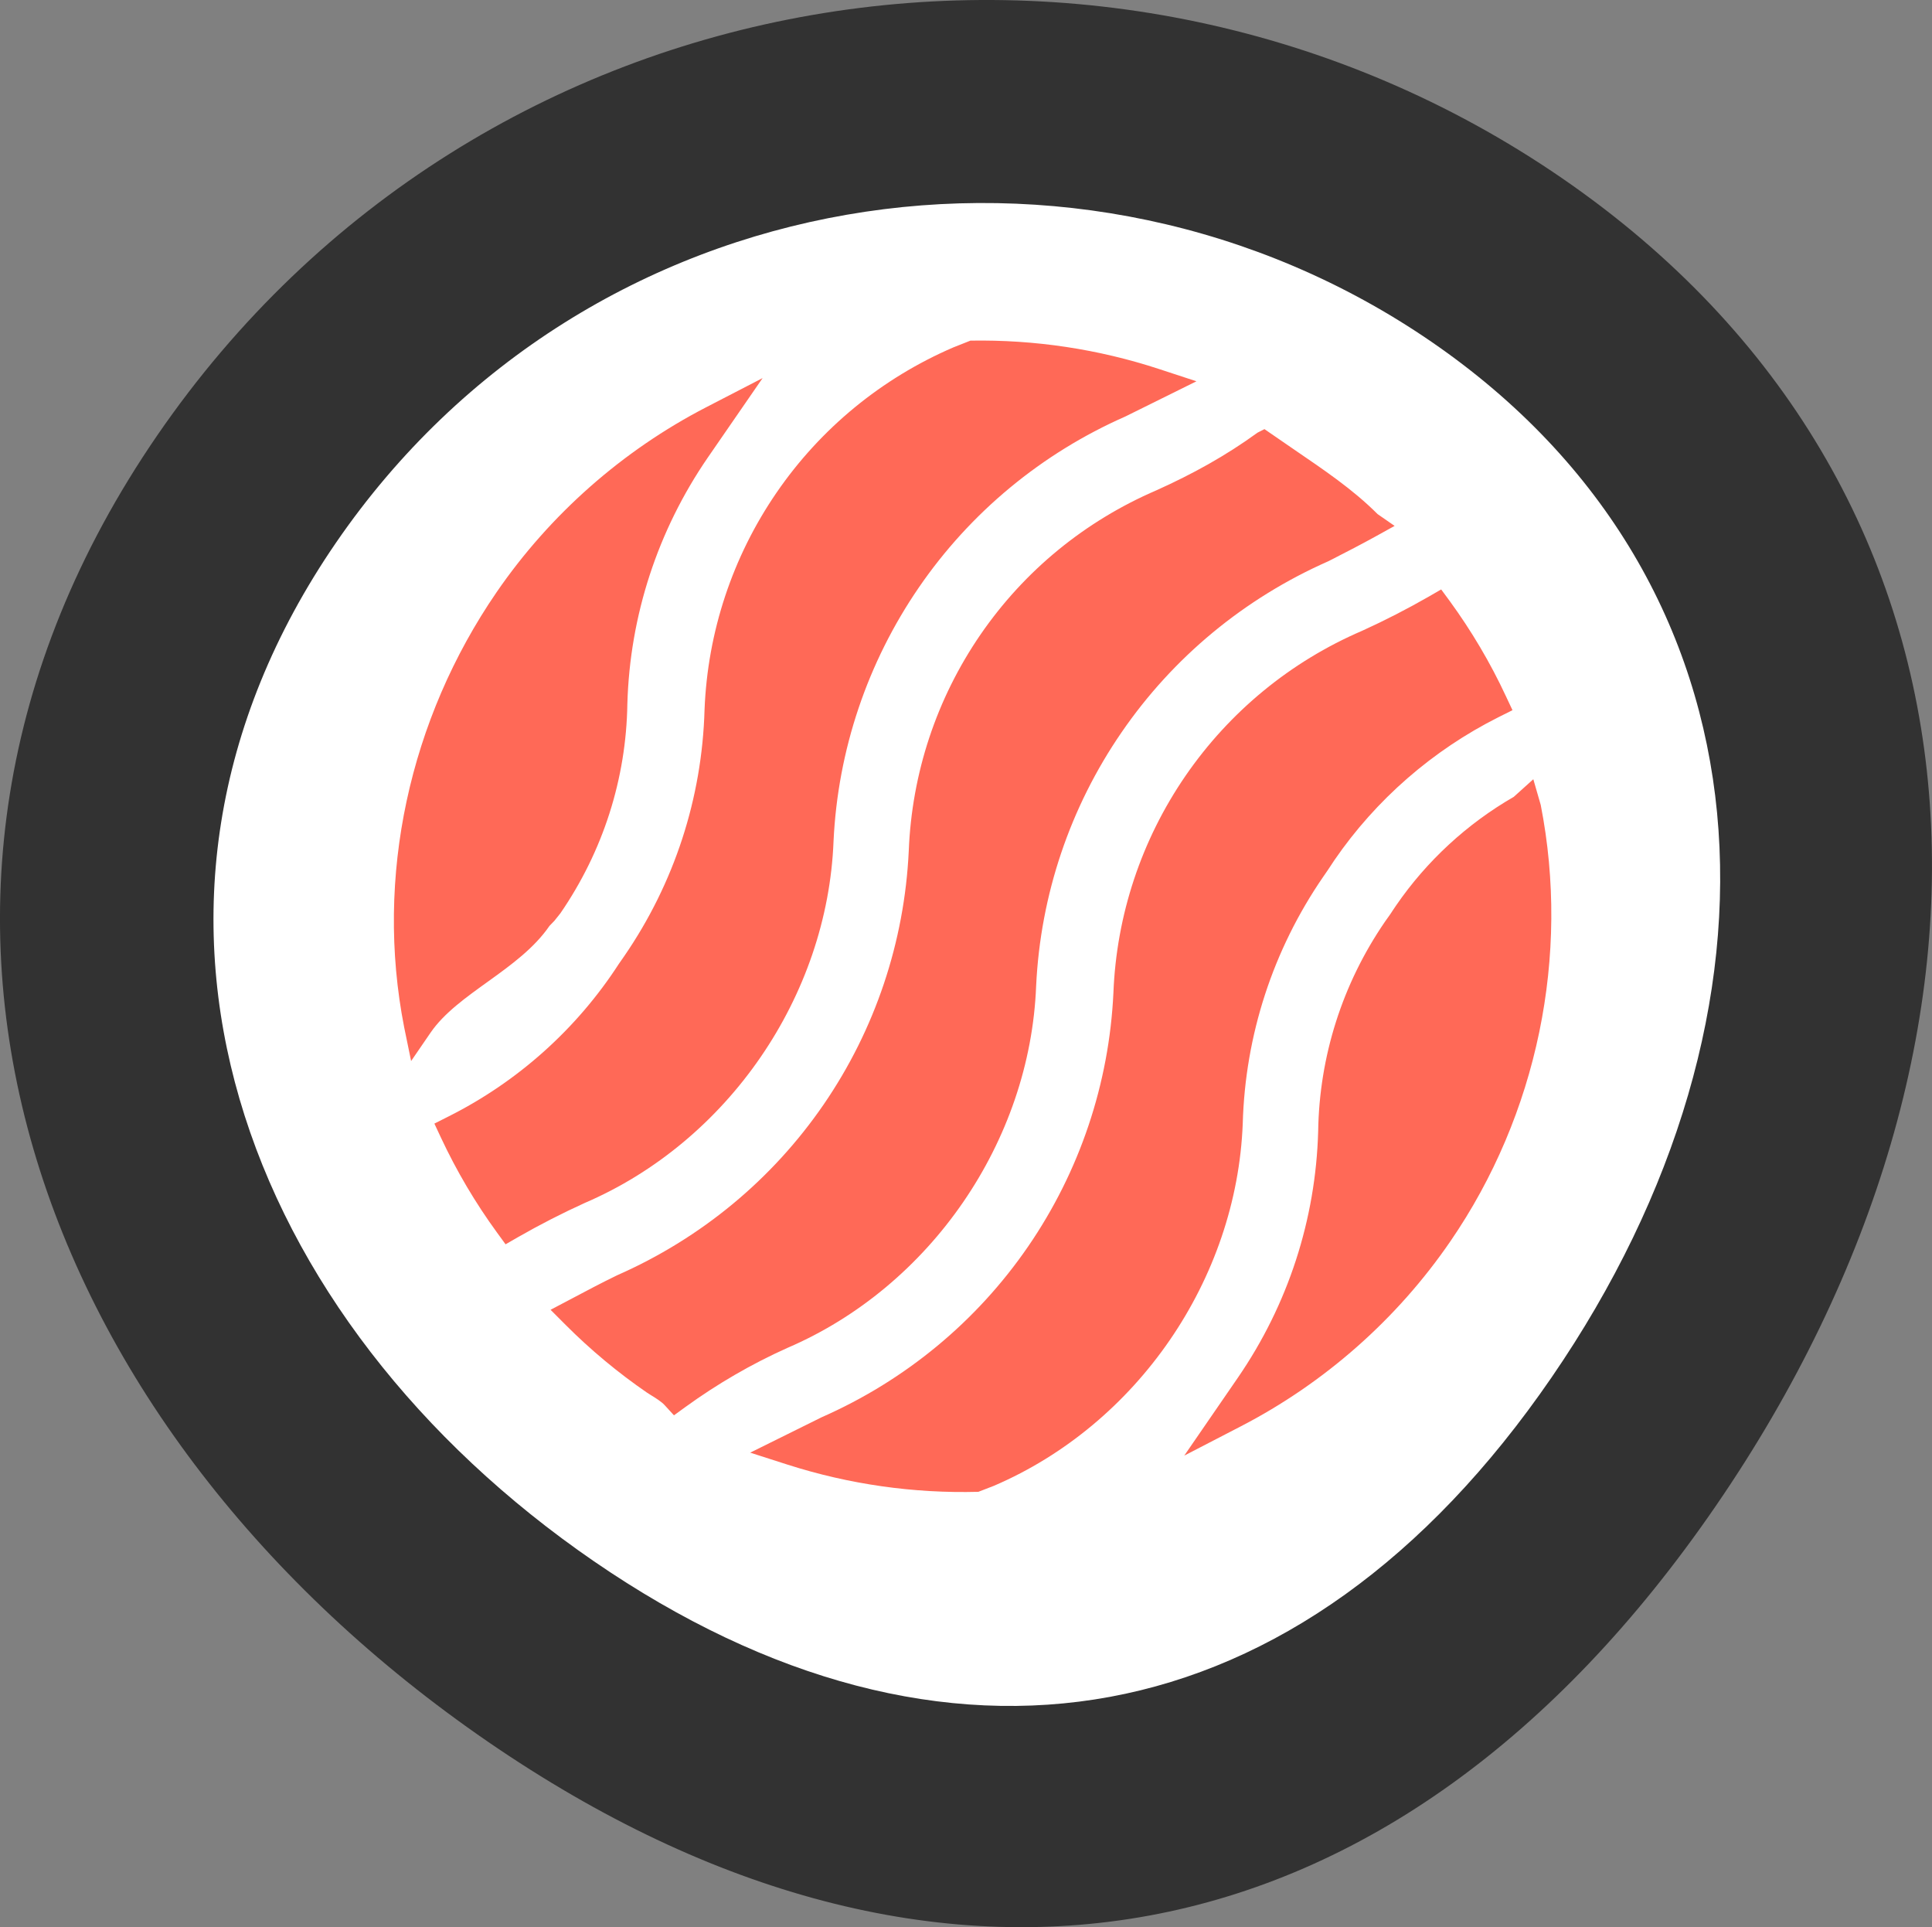 <svg version="1.1" id="图层_1" x="0px" y="0px" width="60.68px" height="60.516px" viewBox="0 0 60.68 60.516" enable-background="new 0 0 60.68 60.516" xml:space="preserve" xmlns="http://www.w3.org/2000/svg" xmlns:xlink="http://www.w3.org/1999/xlink" xmlns:xml="http://www.w3.org/XML/1998/namespace">
  <rect x="0" y="0" width="60.68" height="60.516" fill="#808080" stroke="none"/>
  <path fill="#323232" d="M15.326,54.693C1.22,45.005-5.18,28.406,4.939,13.671C15.058-1.061,34.945-4.098,49.051,5.589
	c14.104,9.688,14.957,26.97,4.838,41.701C43.77,62.026,29.431,64.38,15.326,54.693z" class="color c1"/>
  <path fill="#FFFFFF" d="M18.657,49.028c-11-7.556-15.991-20.503-8.101-31.991c7.892-11.49,23.402-13.857,34.402-6.305
	c11,7.558,11.666,21.034,3.772,32.523C40.84,54.746,29.658,56.583,18.657,49.028z" class="color c2"/>
  <path fill="#FF6957" d="M21.168,44.443l0.359-0.261c1-0.725,2.08-1.353,3.203-1.856c4.495-1.929,7.625-6.489,7.813-11.369
	c0.136-2.854,1.063-5.605,2.682-7.959c1.616-2.355,3.854-4.208,6.492-5.373l0.125-0.063c0.474-0.243,0.916-0.47,1.38-0.727
	l0.58-0.321l-0.535-0.371c-0.78-0.782-1.703-1.398-2.614-2.022l-0.939-0.646l-0.218,0.111c-0.998,0.726-2.045,1.302-3.17,1.808
	c-2.245,0.966-4.146,2.52-5.531,4.533c-1.383,2.016-2.158,4.359-2.253,6.799c-0.136,2.854-1.057,5.603-2.673,7.957
	c-1.618,2.355-3.854,4.204-6.488,5.363c-0.481,0.233-0.946,0.479-1.491,0.768l-0.598,0.315l0.478,0.479
	c0.781,0.782,1.639,1.496,2.55,2.122l0.137,0.087c0.125,0.076,0.313,0.193,0.415,0.303L21.168,44.443z M18.368,37.773
	c4.493-1.929,7.625-6.488,7.812-11.366c0.136-2.854,1.064-5.606,2.681-7.962c1.616-2.354,3.854-4.209,6.487-5.368l2.23-1.104
	l-1.161-0.381c-1.919-0.63-3.917-0.93-5.938-0.896l-0.54,0.214c-2.245,0.967-4.164,2.542-5.548,4.557
	c-1.384,2.016-2.167,4.372-2.263,6.821c-0.078,2.773-0.949,5.448-2.521,7.734l-0.167,0.24c-1.326,2.05-3.186,3.711-5.361,4.8
	l-0.436,0.22l0.205,0.439c0.492,1.051,1.085,2.056,1.768,2.991l0.263,0.361l0.39-0.225C16.951,38.458,17.659,38.095,18.368,37.773z
	 M17.258,29.074l0.152-0.157l0.191-0.239c1.337-1.945,2.068-4.22,2.103-6.575c0.078-2.771,0.953-5.443,2.523-7.73l1.725-2.501
	l-1.77,0.915c-2.635,1.361-4.912,3.373-6.588,5.813c-2.731,3.979-3.828,8.932-2.899,13.662l0.217,1.056l0.608-0.887
	C14.376,31.18,16.306,30.462,17.258,29.074z M42.783,19.807c-2.247,0.965-4.165,2.542-5.551,4.558
	c-1.384,2.016-2.167,4.37-2.262,6.811c-0.135,2.854-1.06,5.608-2.678,7.964c-1.617,2.354-3.854,4.206-6.491,5.366l-2.239,1.109
	l1.175,0.377c1.938,0.619,3.955,0.907,5.991,0.853l0.491-0.19c4.496-1.929,7.625-6.479,7.813-11.377
	c0.077-2.773,0.949-5.448,2.521-7.737l0.153-0.222l0.204-0.308c1.307-1.904,3.092-3.456,5.157-4.492l0.437-0.218l-0.207-0.44
	c-0.488-1.049-1.084-2.055-1.766-2.99l-0.267-0.362l-0.389,0.225C44.2,19.121,43.492,19.485,42.783,19.807z M43.85,28.431
	c-0.063,0.094-0.129,0.189-0.176,0.264l-0.177,0.25c-1.335,1.946-2.061,4.224-2.096,6.579c-0.077,2.774-0.949,5.448-2.52,7.734
	l-1.686,2.45l1.77-0.916c2.635-1.361,4.913-3.37,6.588-5.813c2.732-3.976,3.766-8.972,2.838-13.703l-0.233-0.807l-0.615,0.554
	C46.082,25.863,44.805,27.04,43.85,28.431z" class="color c3"/>
</svg>